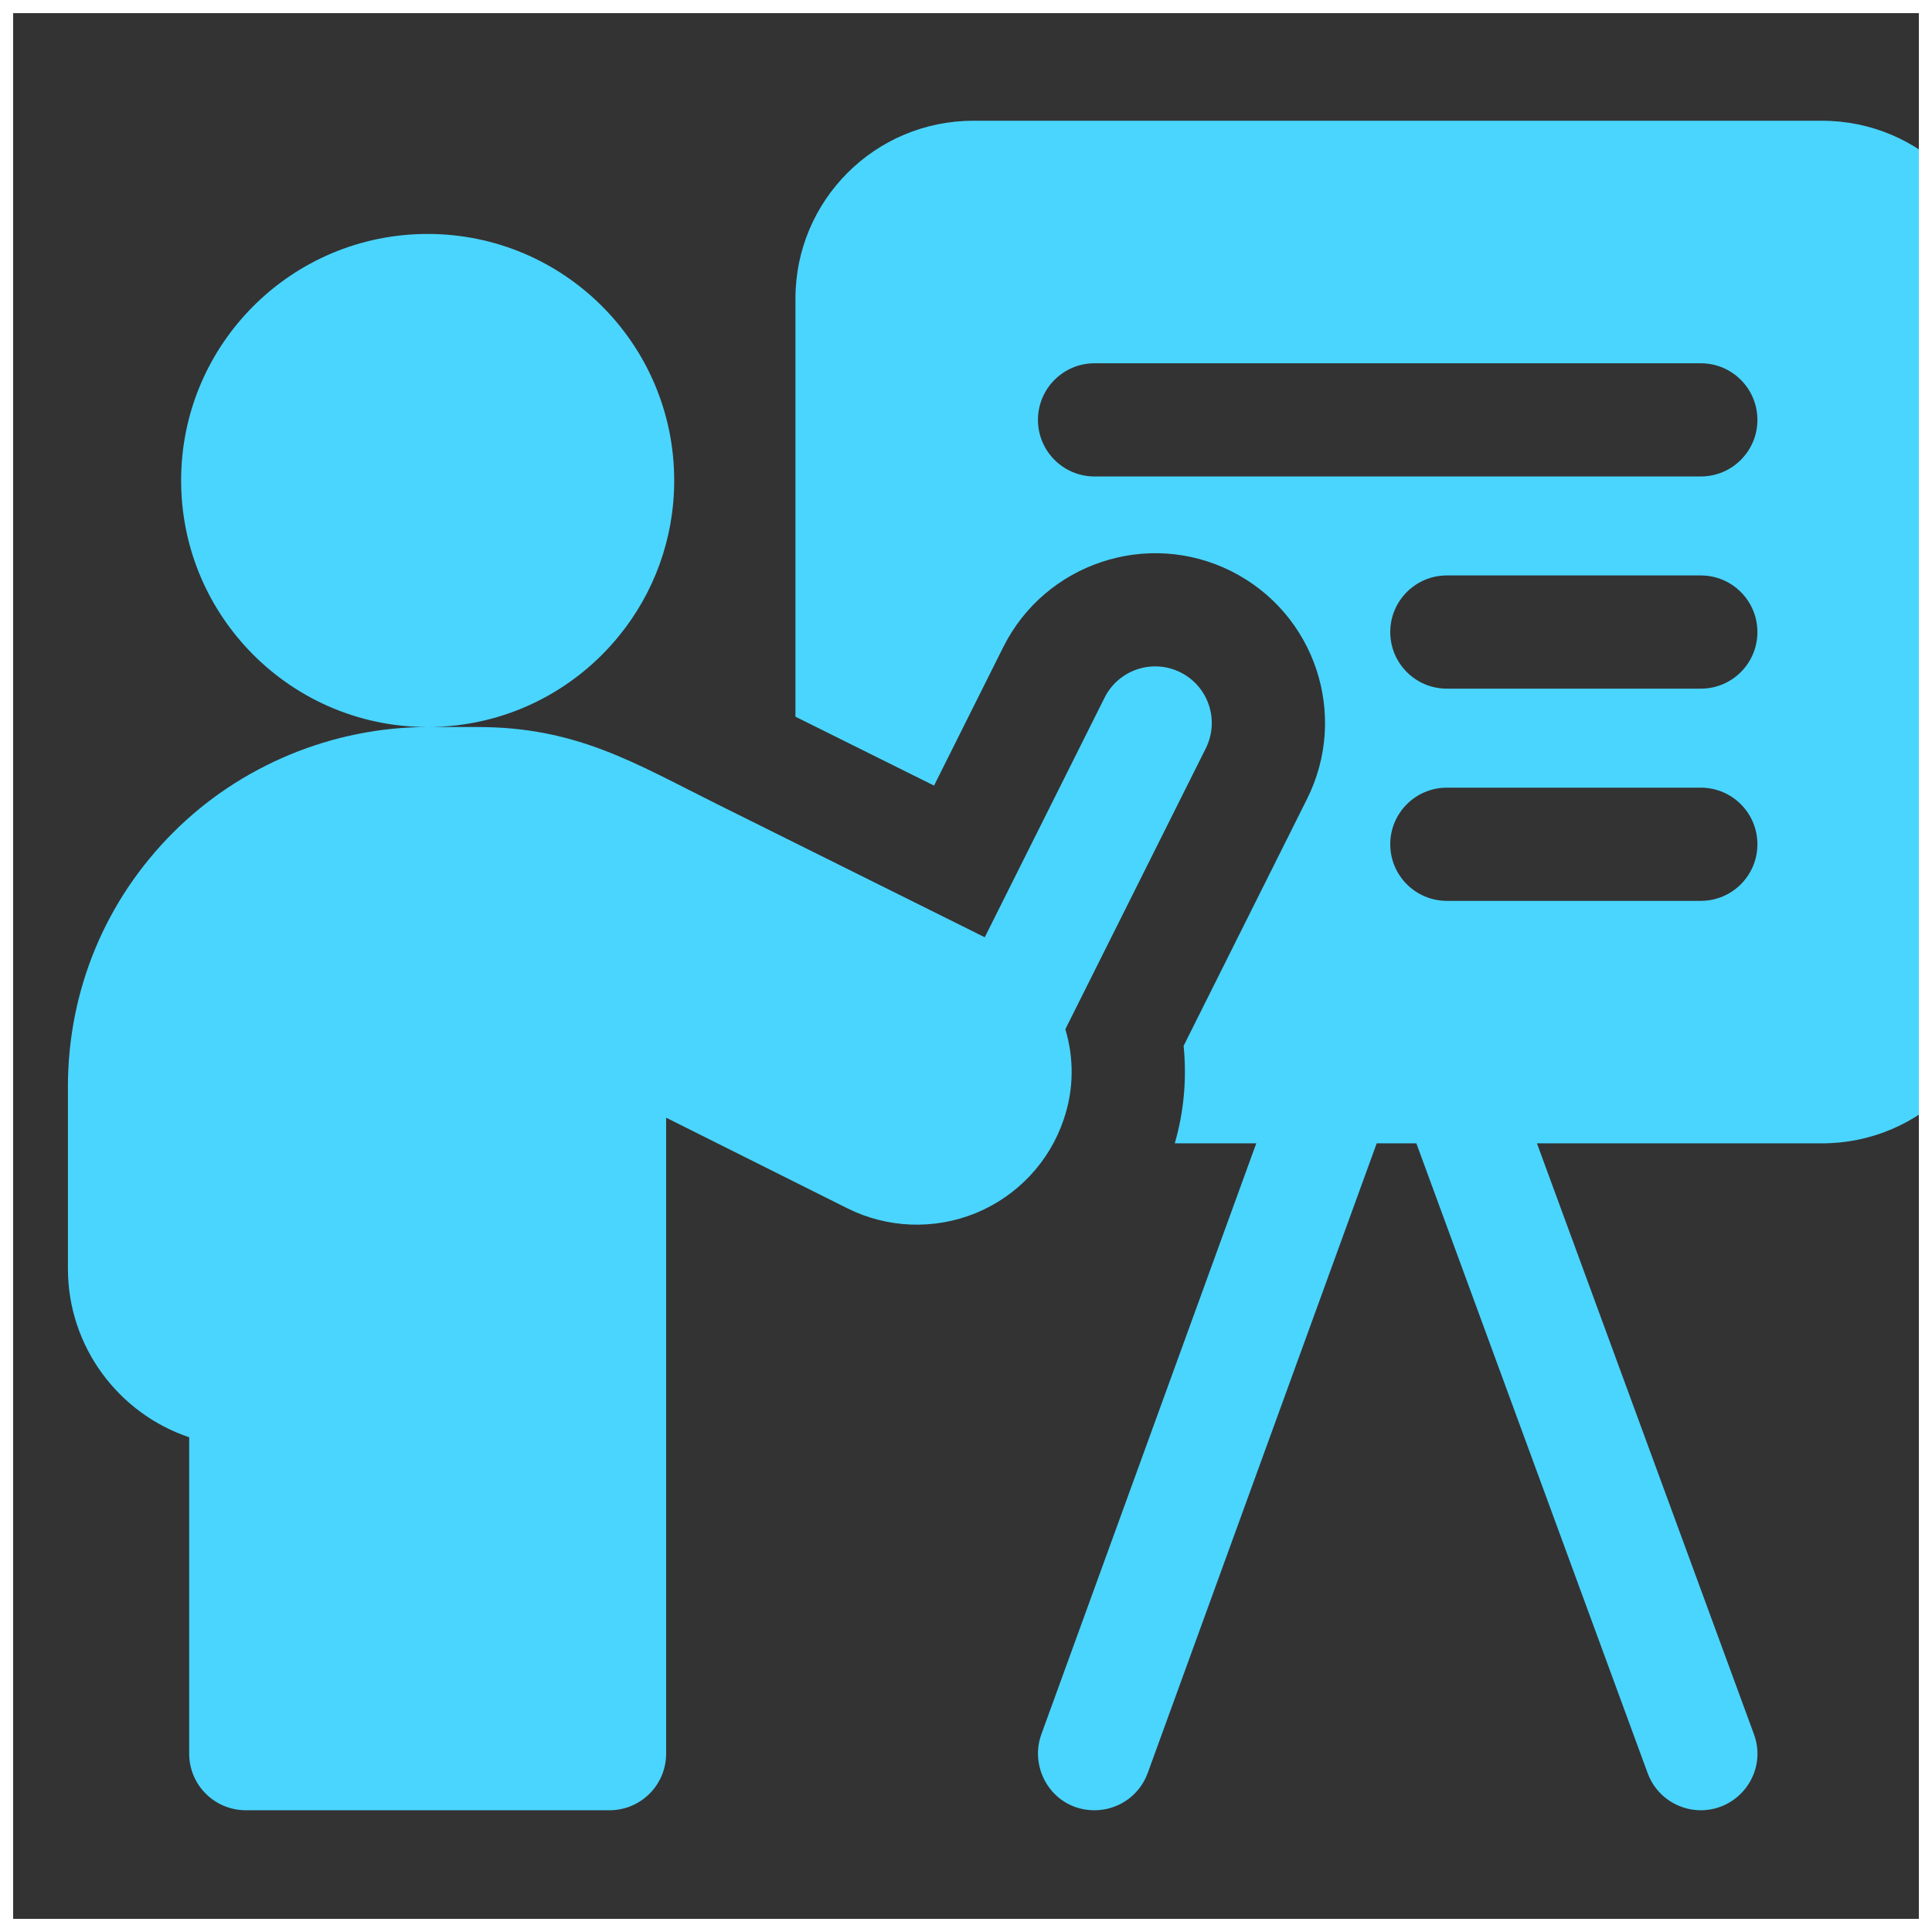 <svg width="147" height="147" viewBox="0 0 147 147" fill="none" xmlns="http://www.w3.org/2000/svg">

<rect x="0" y="0" width="147" height="147" fill="#333333" stroke="none"/>

<path d="M138.637 9.188H74.054C66.58 9.188 60.523 15.246 60.523 22.719V54.531C63.937 56.227 67.625 58.062 71.069 59.774L76.336 49.234C79.526 42.86 87.301 40.27 93.673 43.455C100.058 46.65 102.645 54.404 99.449 60.79L90.058 79.575C90.307 82.062 90.086 84.568 89.385 86.994H95.585L79.233 131.958C78.263 134.625 80.138 137.737 83.282 137.737C85.039 137.737 86.692 136.653 87.327 134.901L104.749 86.994H107.767L125.366 134.916C126.006 136.658 127.655 137.737 129.411 137.737C132.348 137.737 134.502 134.803 133.451 131.947L116.942 86.994H138.637C146.109 86.994 152.168 80.936 152.168 73.463V22.719C152.168 15.246 146.109 9.188 138.637 9.188V9.188ZM129.409 68.544H110.086C107.709 68.544 105.78 66.615 105.78 64.237C105.78 61.858 107.709 59.931 110.086 59.931H129.409C131.789 59.931 133.716 61.858 133.716 64.237C133.716 66.615 131.789 68.544 129.409 68.544ZM129.409 52.398H110.086C107.709 52.398 105.78 50.471 105.78 48.091C105.78 45.713 107.709 43.784 110.086 43.784H129.409C131.789 43.784 133.716 45.713 133.716 48.091C133.716 50.471 131.789 52.398 129.409 52.398ZM129.409 36.253H83.282C80.902 36.253 78.975 34.324 78.975 31.947C78.975 29.569 80.902 27.64 83.282 27.64H129.409C131.789 27.64 133.716 29.569 133.716 31.947C133.716 34.324 131.789 36.253 129.409 36.253Z" fill="#4AD5FF"/>
<path d="M80.942 85.147C81.721 82.867 81.715 80.485 81.058 78.311L91.746 56.937C92.809 54.81 91.948 52.222 89.82 51.159C87.694 50.095 85.107 50.957 84.042 53.085L74.927 71.314C69.478 68.601 61.2 64.485 54.532 61.169C48.328 58.084 43.9 55.317 36.345 55.317H32.54C38.422 55.317 43.672 52.609 47.108 48.372C49.73 45.148 51.298 41.039 51.298 36.56C51.298 26.199 42.9 17.801 32.538 17.801C22.179 17.801 13.781 26.199 13.781 36.56C13.781 41.537 15.719 46.059 18.881 49.414C22.299 53.049 27.154 55.317 32.536 55.318C25.321 55.318 18.266 58.242 13.191 63.33C8.018 68.49 5.168 75.365 5.168 82.689V96.527C5.168 102.485 9.036 107.554 14.394 109.357V133.43C14.394 135.808 16.322 137.736 18.7 137.736H46.377C48.756 137.736 50.684 135.808 50.684 133.43V85.042C54.767 87.083 60.132 89.764 64.472 91.936C67.514 93.456 71.07 93.593 74.24 92.303C77.402 91.002 79.839 88.413 80.926 85.198C80.931 85.181 80.937 85.164 80.942 85.147Z" fill="#4AD5FF"/>

<rect x="0.5" y="0.5" width="146" height="146" stroke="white"/>

</svg>
